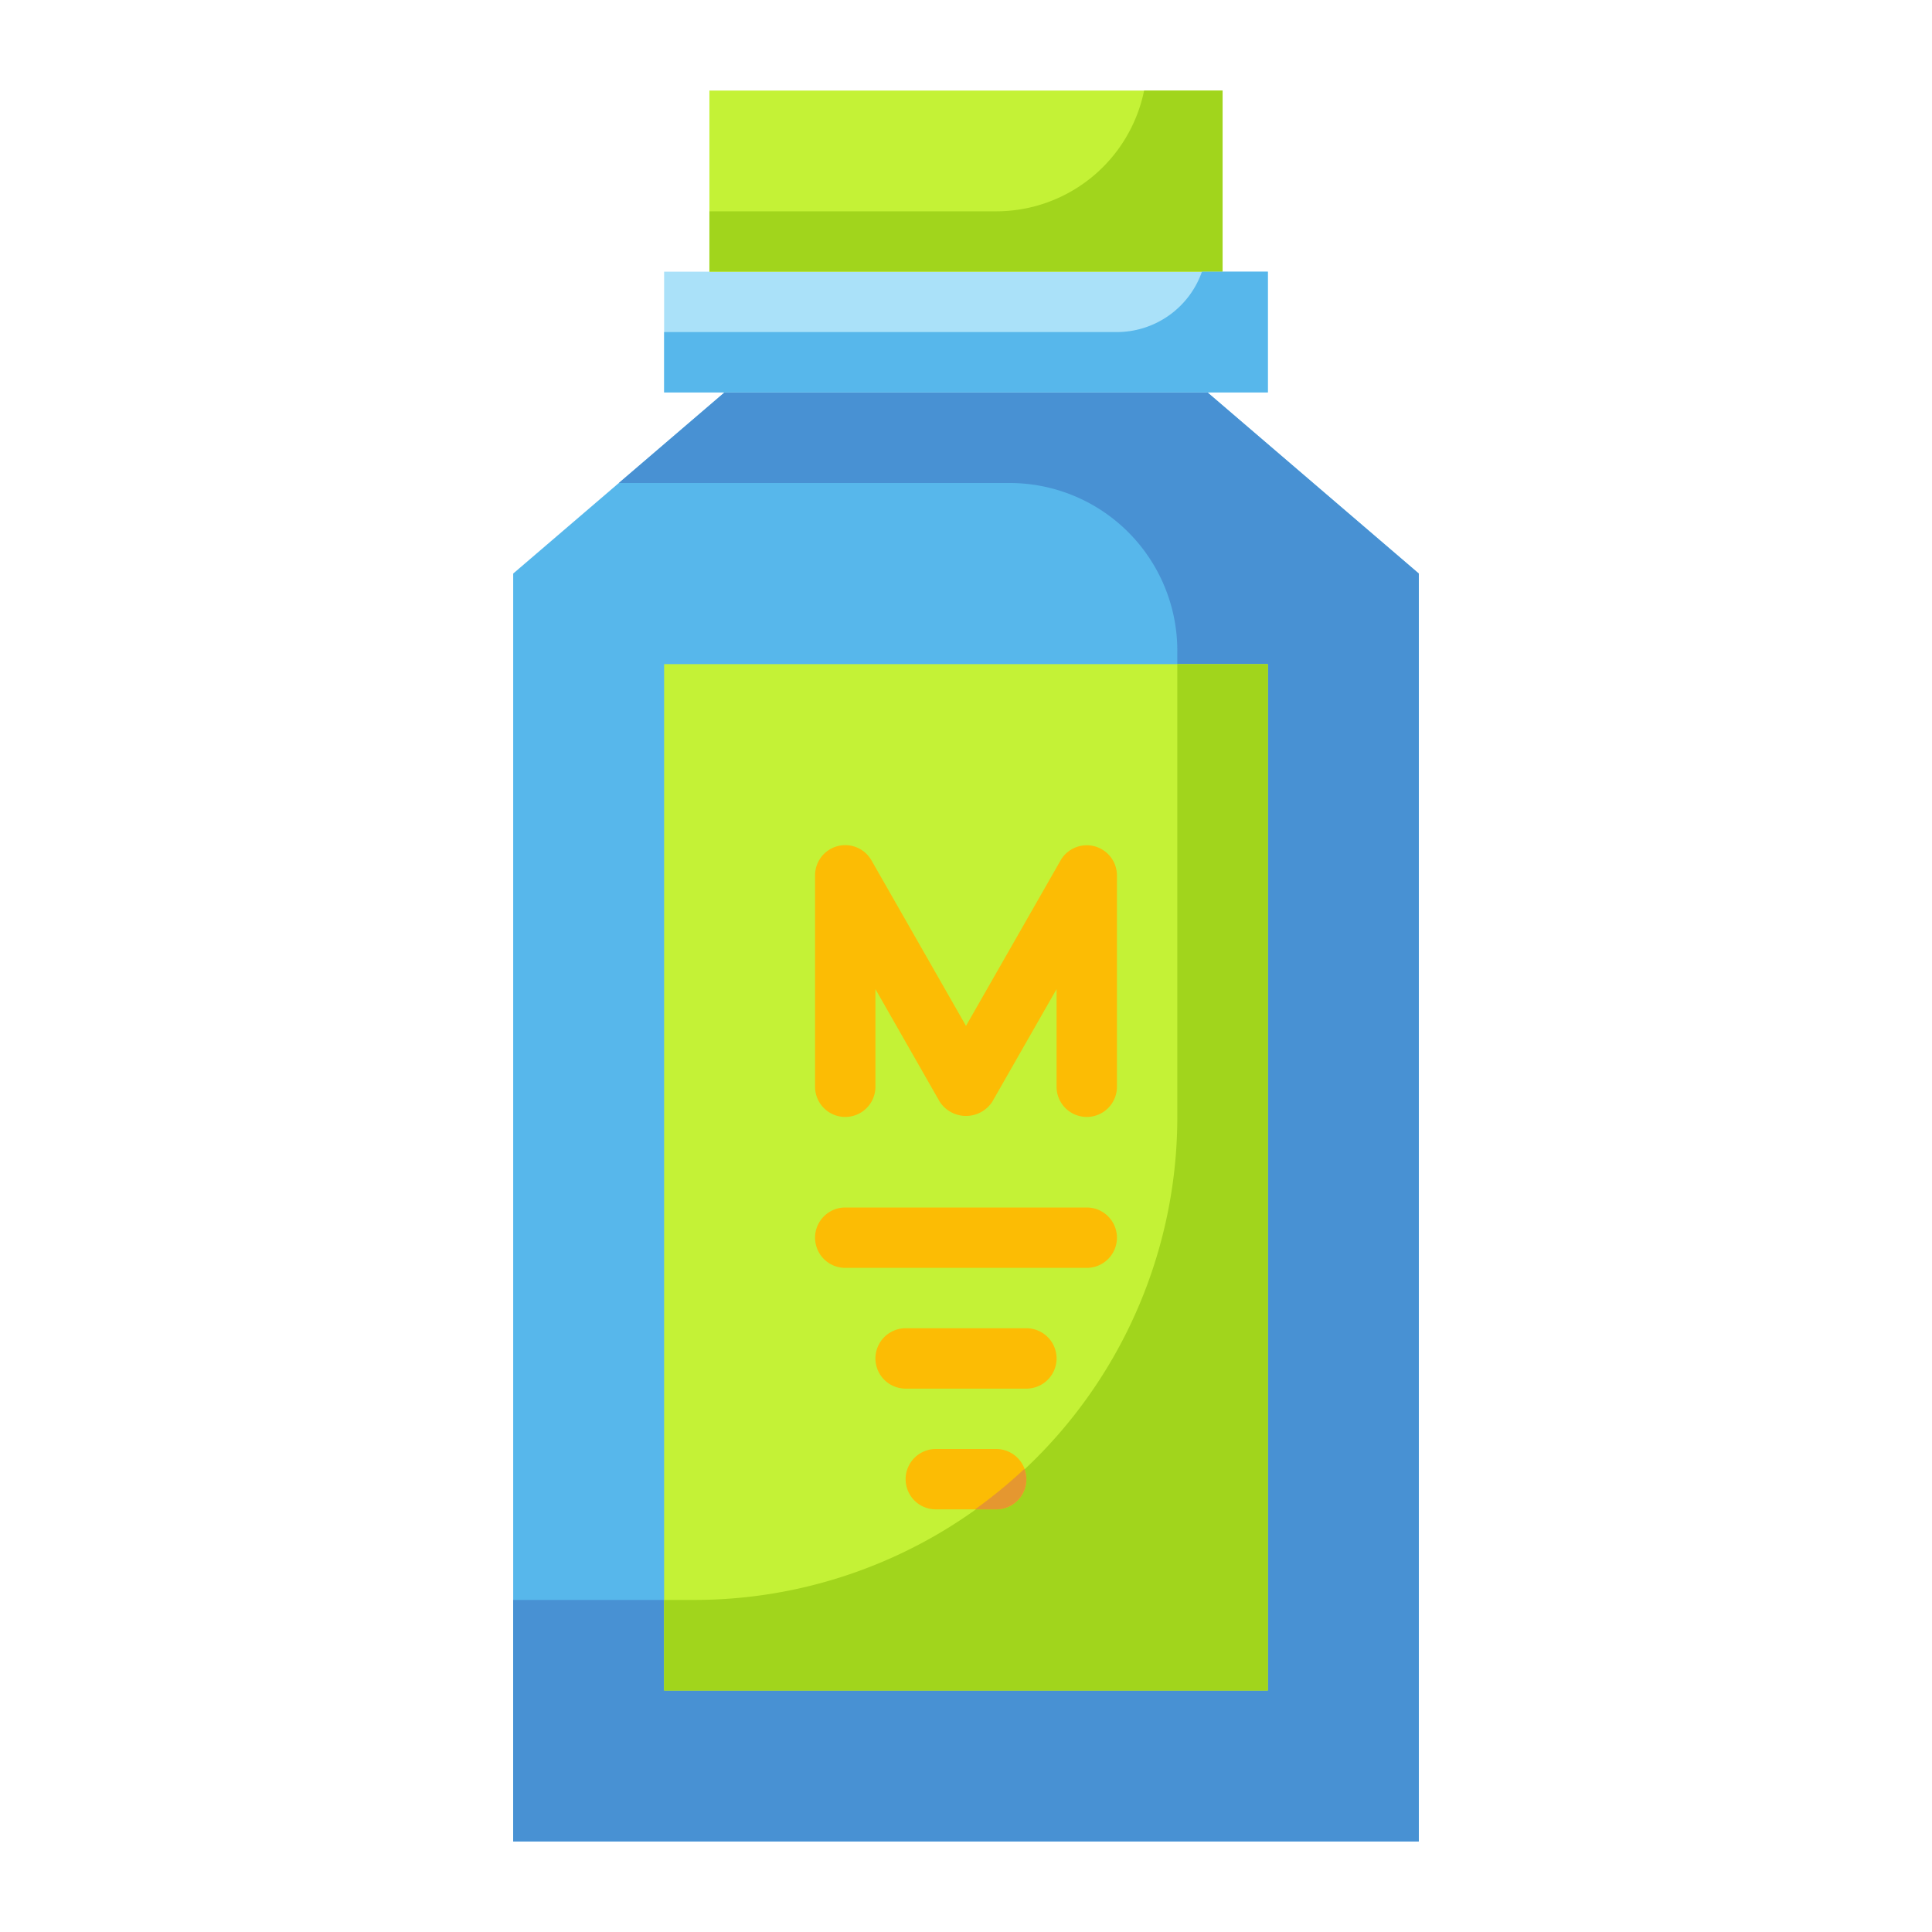 <svg height="512" viewBox="0 0 64 64" width="512" xmlns="http://www.w3.org/2000/svg"><g id="Flat"><g id="Color"><g><path d="m40 13h-16l-7 6v42h30v-42z" fill="#57b7eb"/><path d="m40 13h-16l-3.5 3h12.945a5.555 5.555 0 0 1 5.555 5.555v15.445a16 16 0 0 1 -16 16h-6v8h30v-42z" fill="#4891d3"/><path d="m22 9h20v4h-20z" fill="#aae1f9"/><path d="m23.5 3h17v6h-17z" fill="#c4f236"/><path d="m22 22h20v34h-20z" fill="#c4f236"/><path d="m37.9 3a5 5 0 0 1 -4.9 4h-9.5v2h17v-6z" fill="#a1d51c"/><path d="m39.816 9a2.99 2.99 0 0 1 -2.816 2h-15v2h20v-4z" fill="#57b7eb"/><path d="m39 22v15a16 16 0 0 1 -16 16h-1v3h20v-34z" fill="#a1d51c"/><g fill="#fcbc04"><path d="m36 37a1 1 0 0 1 -1-1v-3.234l-2.132 3.734a1.04 1.04 0 0 1 -1.736 0l-2.132-3.734v3.234a1 1 0 0 1 -2 0v-7a1 1 0 0 1 1.868-.5l3.132 5.484 3.132-5.48a1 1 0 0 1 1.868.496v7a1 1 0 0 1 -1 1z"/><path d="m36 42h-8a1 1 0 0 1 0-2h8a1 1 0 0 1 0 2z"/><path d="m34 46h-4a1 1 0 0 1 0-2h4a1 1 0 0 1 0 2z"/><path d="m33 50h-2a1 1 0 0 1 0-2h2a1 1 0 0 1 0 2z"/></g><path d="m33 50a1 1 0 0 0 1-1 .984.984 0 0 0 -.068-.339 16.1 16.1 0 0 1 -1.632 1.339z" fill="#e59730"/></g></g></g></svg>